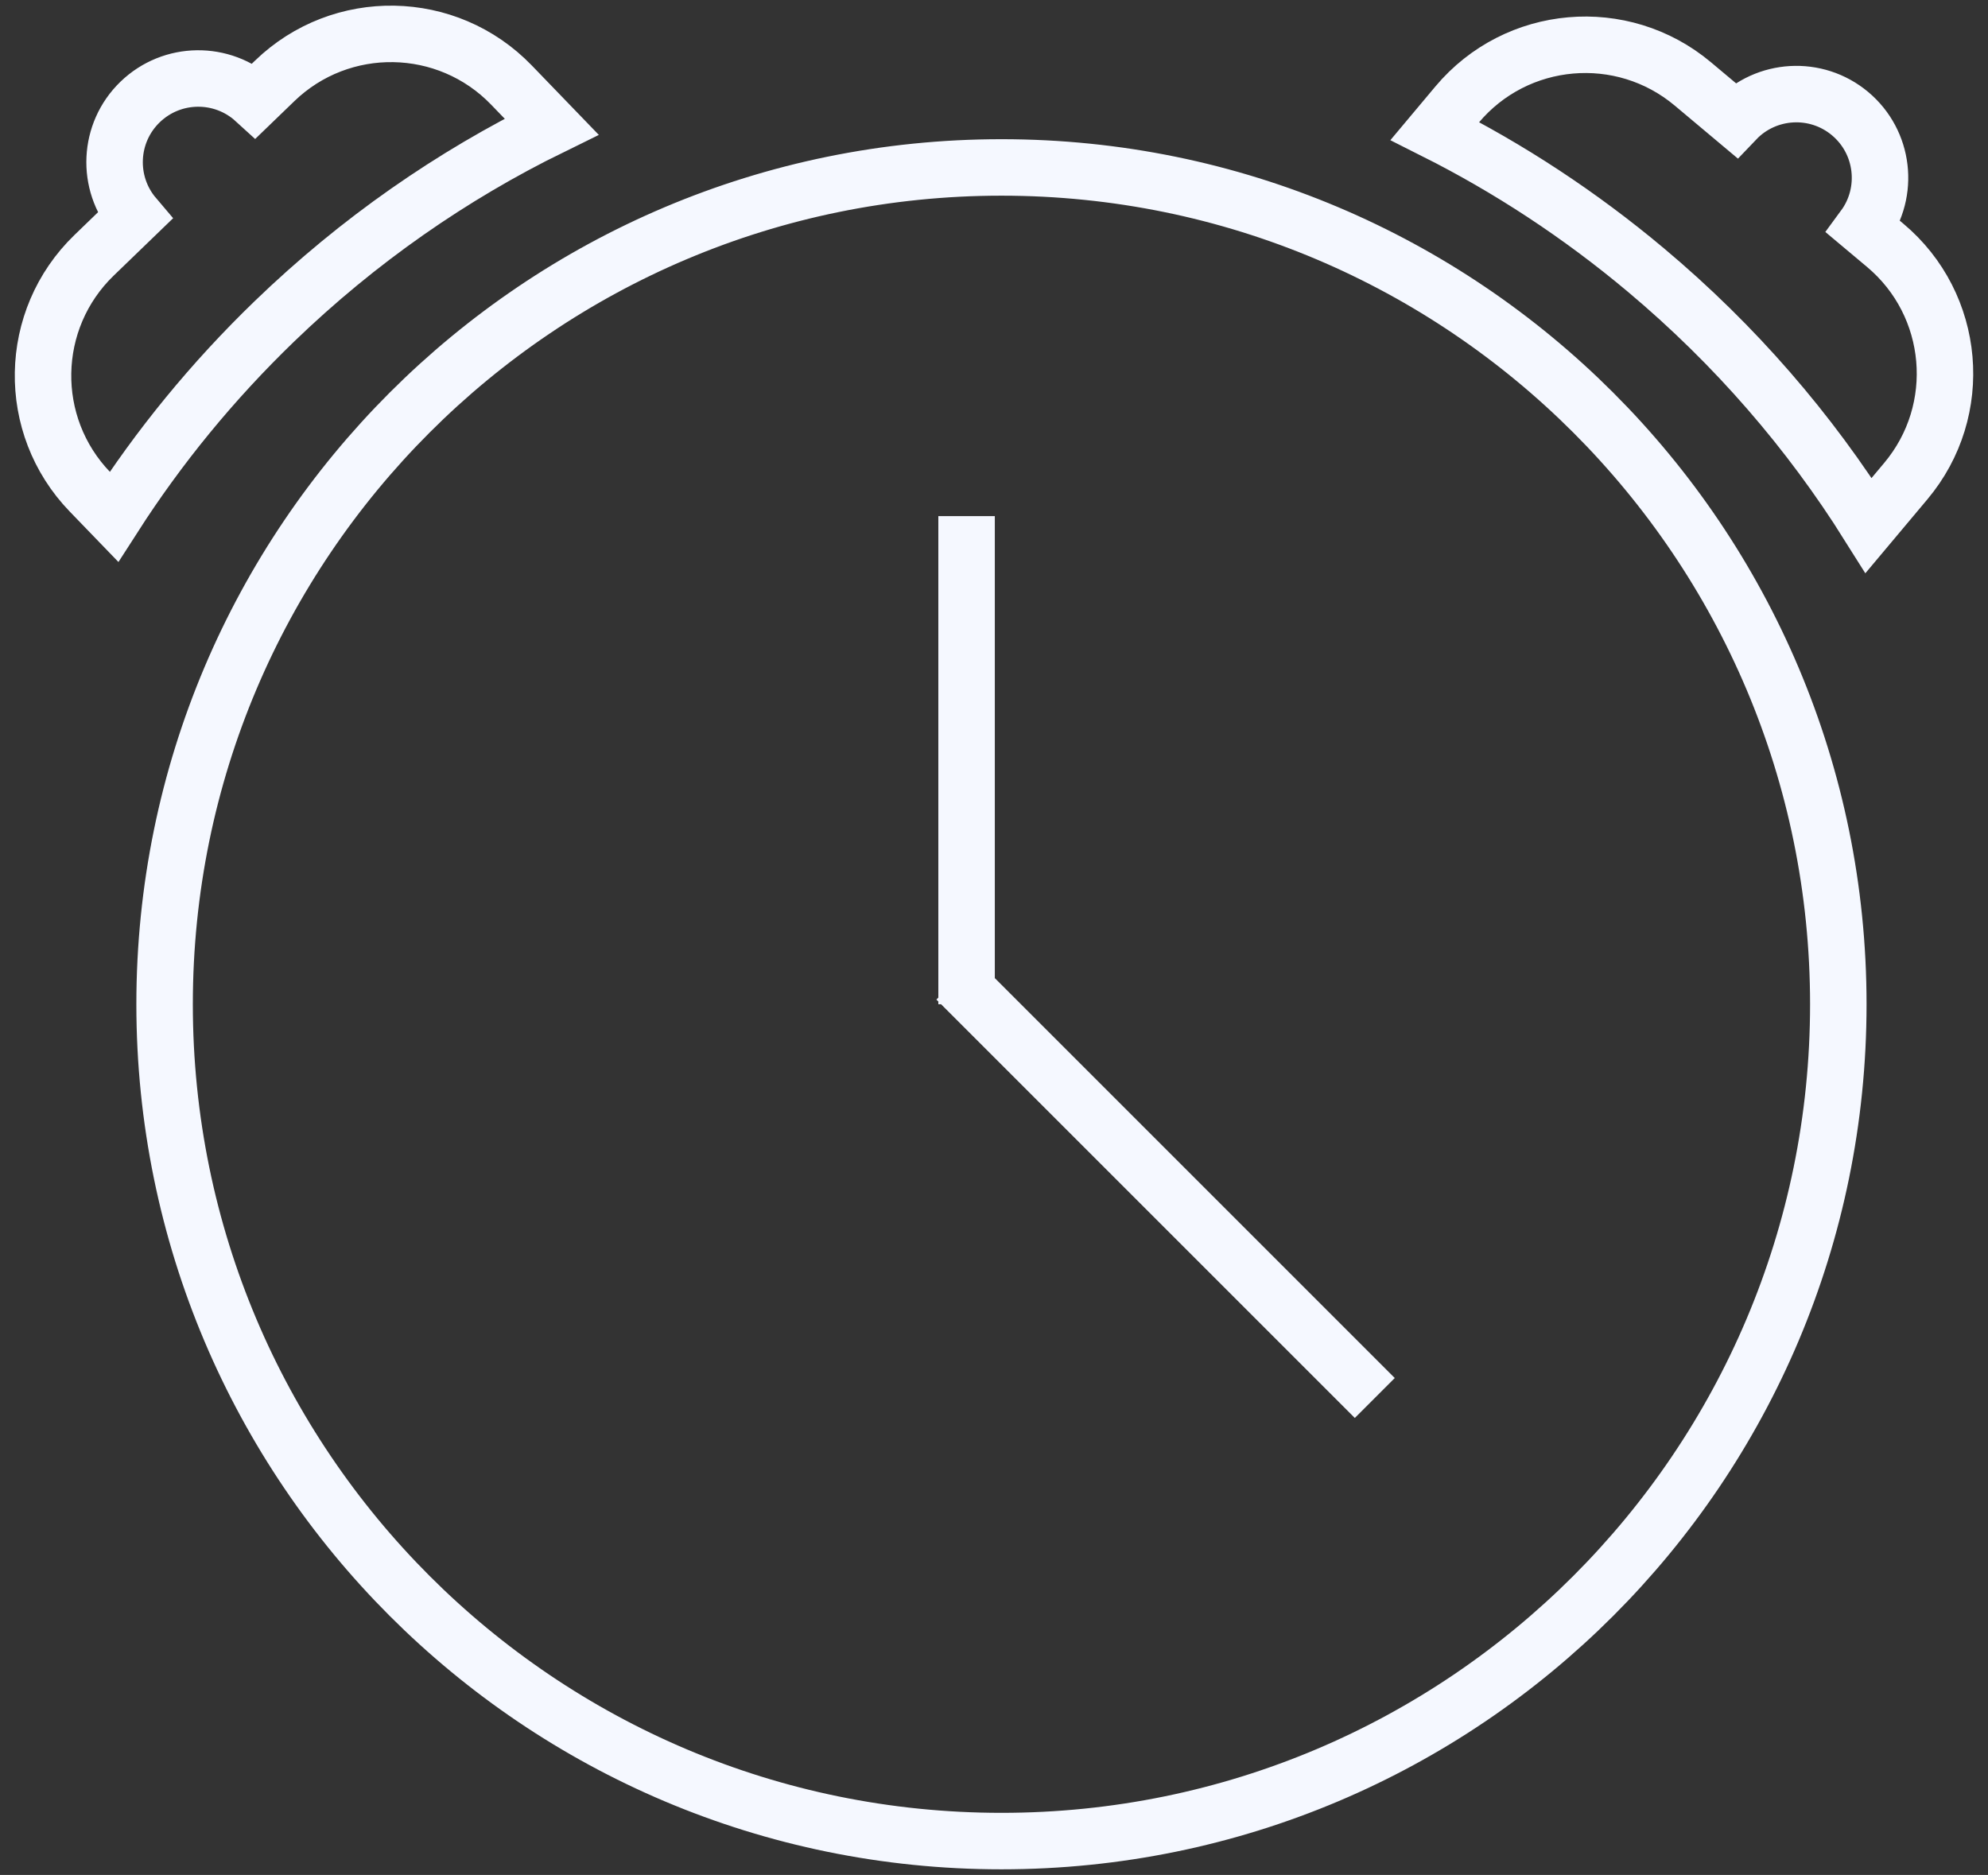 <svg width="88" height="83" viewBox="0 0 88 83" fill="none" xmlns="http://www.w3.org/2000/svg">
<rect x="0" y="0" width="88" height="83" fill="#333333" stroke="none"/>
<path d="M42.786 44.456V43.816M42.786 43.816V22.847M42.786 43.816L42.334 43.364M42.786 43.816L60.856 61.886M76.837 5.311C78.175 3.908 80.391 3.769 81.897 5.032C83.403 6.296 83.65 8.502 82.501 10.064L83.449 10.859C86.584 13.489 86.993 18.163 84.362 21.297L82.716 23.259C80.109 19.103 76.819 15.278 72.858 11.955C69.928 9.496 66.791 7.446 63.517 5.799L64.498 4.629C67.128 1.494 71.802 1.086 74.936 3.716L76.837 5.311ZM5.952 9.575C4.696 8.098 4.789 5.88 6.203 4.514C7.618 3.149 9.838 3.133 11.27 4.439L12.161 3.579C15.104 0.737 19.794 0.819 22.637 3.762L24.416 5.605C20.011 7.763 15.863 10.636 12.144 14.227C9.392 16.884 7.025 19.79 5.045 22.874L3.984 21.775C1.141 18.832 1.223 14.142 4.167 11.299L5.952 9.575ZM81.374 44.456C81.374 64.915 64.789 81.5 44.33 81.5C23.871 81.5 7.286 64.915 7.286 44.456C7.286 23.997 23.871 7.412 44.33 7.412C64.789 7.412 81.374 23.997 81.374 44.456Z" stroke="#F5F8FF" stroke-width="2.5"/>
</svg>
